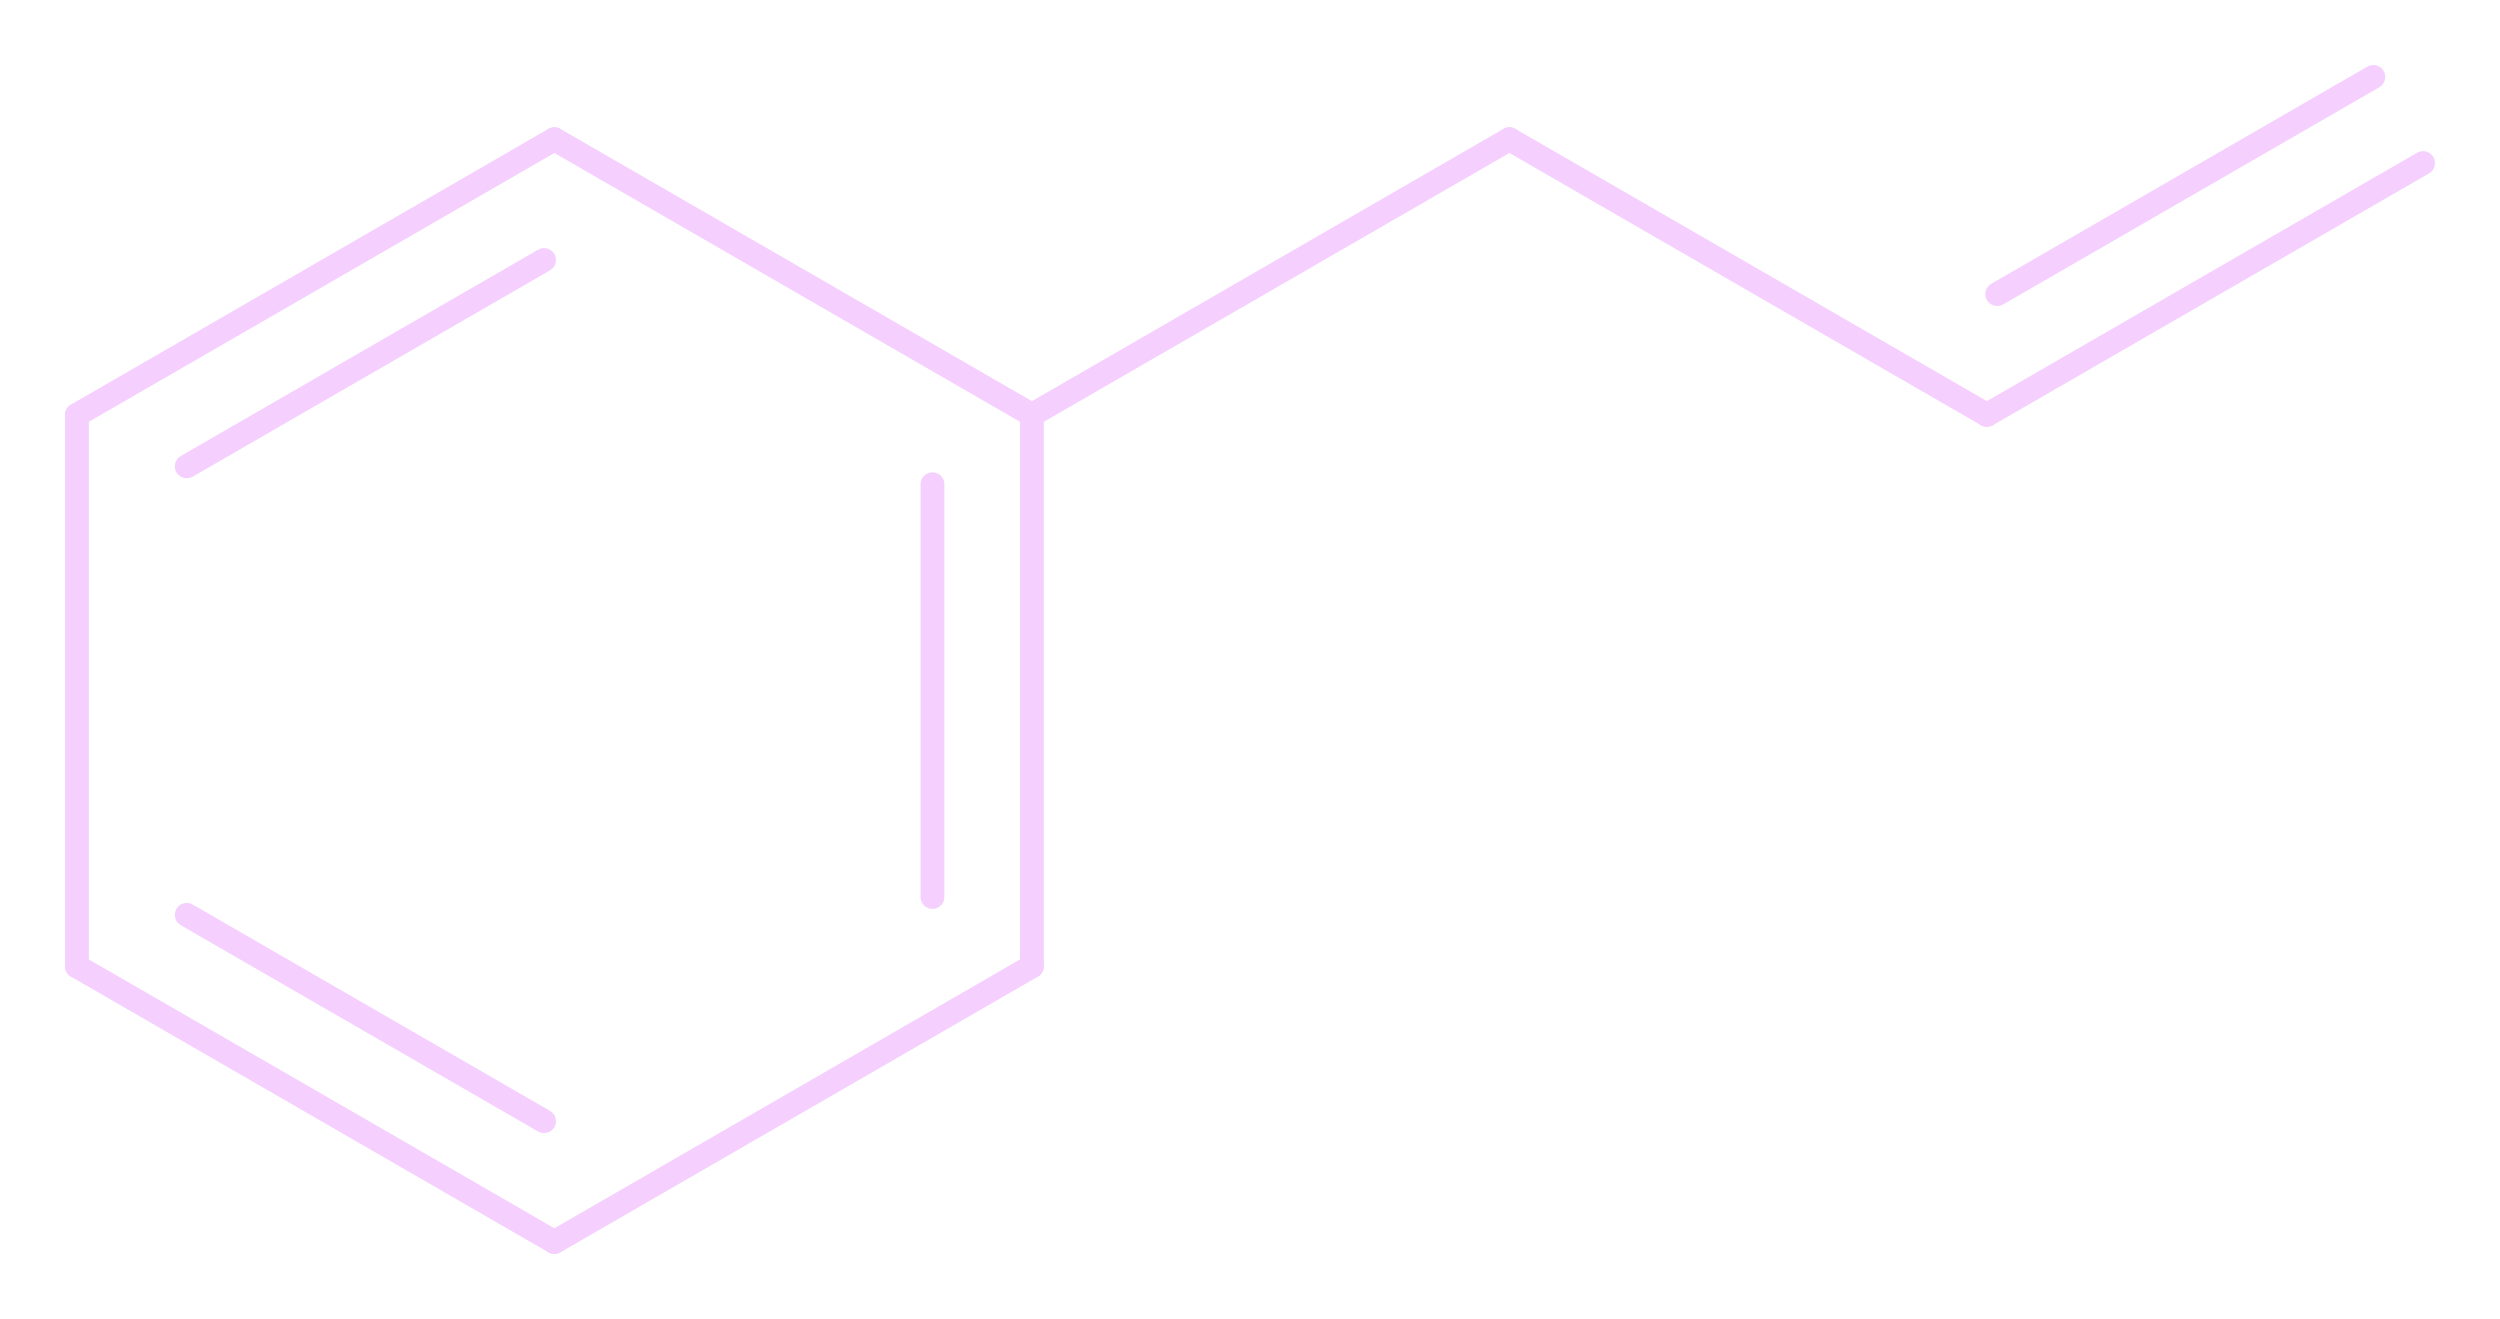 <?xml version='1.0' encoding='utf-8'?>
<svg xmlns="http://www.w3.org/2000/svg" xmlns:dc="http://purl.org/dc/elements/1.1/" xmlns:ns1="http://www.inkscape.org/namespaces/inkscape" xmlns:ns2="http://sodipodi.sourceforge.net/DTD/sodipodi-0.dtd" xmlns:ns4="http://creativecommons.org/ns#" xmlns:rdf="http://www.w3.org/1999/02/22-rdf-syntax-ns#" width="384.599" stroke-miterlimit="10" font-weight="normal" height="202.907" font-style="normal" font-size="12px" id="svg2" version="1.1" ns1:version="0.91 r13725" ns2:docname="Phenylpropene.svg" style="font-style:normal;font-weight:normal;font-size:12px;font-family:Dialog;color-interpolation:auto;fill:#f5d0fe;fill-opacity:1;stroke:none;stroke:none;stroke:none;stroke:none;stroke:none;stroke:none;stroke:none;stroke:none;color-rendering:auto;image-rendering:auto;shape-rendering:auto;text-rendering:auto">
  <ns2:namedview pagecolor="#eef2ff" bordercolor="#666666" borderopacity="1" objecttolerance="10" gridtolerance="10" guidetolerance="10" ns1:pageopacity="0" ns1:pageshadow="2" ns1:window-width="1060" ns1:window-height="480" id="namedview47" showgrid="false" fit-margin-top="10" fit-margin-left="10" fit-margin-right="10" fit-margin-bottom="10" ns1:zoom="0.36375" ns1:cx="379.13959" ns1:cy="101.4537" ns1:window-x="0" ns1:window-y="0" ns1:window-maximized="0" ns1:current-layer="svg2" />
  
  <defs id="genericDefs" />
  <g id="g5" transform="translate(-20.86,-198.546)" style="fill:#f5d0fe;stroke:none">
    <defs id="433223353797-defs1">
      <clipPath clipPathUnits="userSpaceOnUse" id="433223353116-clipPath1">
        <path d="M 0,0 800,0 800,600 0,600 0,0 Z" id="path9" ns1:connector-curvature="0" style="stroke:none" />
      </clipPath>
    </defs>
    <g id="g11" style="text-rendering:geometricPrecision;fill:#f5d0fe;stroke:none">
      <path d="m 105.476,240.137 c 0.878,-0.507 1.179,-1.63 0.672,-2.508 -0.507,-0.878 -1.63,-1.179 -2.508,-0.672 l -54.972,31.741 c -0.878,0.507 -1.179,1.63 -0.672,2.508 0.507,0.878 1.63,1.179 2.508,0.672 z m 1.589,-18.585 c 0.878,-0.507 1.179,-1.63 0.672,-2.508 -0.507,-0.878 -1.63,-1.179 -2.508,-0.672 l -73.451,42.411 c -0.878,0.507 -1.179,1.63 -0.672,2.508 0.507,0.878 1.63,1.179 2.508,0.672 z" clip-path="url(#433223353116-clipPath1)" id="path13" ns1:connector-curvature="0" style="stroke:none" />
    </g>
    <g id="g15" style="text-rendering:geometricPrecision;fill:#f5d0fe;stroke:none">
      <path d="m 30.861,262.374 0,84.832 c 0,1.014 0.822,1.836 1.836,1.836 1.014,0 1.836,-0.822 1.836,-1.836 l 0,-84.832 c 0,-1.014 -0.822,-1.836 -1.836,-1.836 -1.014,0 -1.836,0.822 -1.836,1.836 z" clip-path="url(#433223353116-clipPath1)" id="path17" ns1:connector-curvature="0" style="stroke:none" />
    </g>
    <g id="g19" style="text-rendering:geometricPrecision;fill:#f5d0fe;stroke:none">
      <path d="m 50.505,337.701 c -0.878,-0.507 -2.001,-0.206 -2.508,0.672 -0.507,0.878 -0.206,2.001 0.672,2.508 l 54.972,31.741 c 0.878,0.507 2.001,0.206 2.508,-0.672 0.507,-0.878 0.206,-2.001 -0.672,-2.508 z m -16.89,7.915 c -0.878,-0.507 -2.001,-0.206 -2.508,0.672 -0.507,0.878 -0.206,2.001 0.672,2.508 l 73.451,42.411 c 0.878,0.507 2.001,0.206 2.508,-0.672 0.507,-0.878 0.206,-2.001 -0.672,-2.508 z" clip-path="url(#433223353116-clipPath1)" id="path21" ns1:connector-curvature="0" style="stroke:none" />
    </g>
    <g id="g23" style="text-rendering:geometricPrecision;fill:#f5d0fe;stroke:none">
      <path d="m 107.066,391.207 73.461,-42.411 c 0.878,-0.507 1.179,-1.63 0.672,-2.508 -0.507,-0.878 -1.63,-1.179 -2.508,-0.672 l -73.461,42.411 c -0.878,0.507 -1.179,1.63 -0.672,2.508 0.507,0.878 1.63,1.179 2.508,0.672 z" clip-path="url(#433223353116-clipPath1)" id="path25" ns1:connector-curvature="0" style="stroke:none" />
    </g>
    <g id="g27" style="text-rendering:geometricPrecision;fill:#f5d0fe;stroke:none">
      <path d="m 162.473,336.537 c 0,1.014 0.822,1.836 1.836,1.836 1.014,0 1.836,-0.822 1.836,-1.836 l 0,-63.493 c 0,-1.014 -0.822,-1.836 -1.836,-1.836 -1.014,0 -1.836,0.822 -1.836,1.836 z m 15.3,10.669 c 0,1.014 0.822,1.836 1.836,1.836 1.014,0 1.836,-0.822 1.836,-1.836 l 0,-84.832 c 0,-1.014 -0.822,-1.836 -1.836,-1.836 -1.014,0 -1.836,0.822 -1.836,1.836 z" clip-path="url(#433223353116-clipPath1)" id="path29" ns1:connector-curvature="0" style="stroke:none" />
    </g>
    <g id="g31" style="text-rendering:geometricPrecision;fill:#f5d0fe;stroke:none">
      <path d="m 180.527,260.784 -73.461,-42.411 c -0.878,-0.507 -2.001,-0.206 -2.508,0.672 -0.507,0.878 -0.206,2.001 0.672,2.508 l 73.461,42.411 c 0.878,0.507 2.001,0.206 2.508,-0.672 0.507,-0.878 0.206,-2.001 -0.672,-2.508 z" clip-path="url(#433223353116-clipPath1)" id="path33" ns1:connector-curvature="0" style="stroke:none" />
    </g>
    <g id="g35" style="text-rendering:geometricPrecision;fill:#f5d0fe;stroke:none">
      <path d="m 180.527,263.964 73.458,-42.412 c 0.878,-0.507 1.179,-1.63 0.672,-2.508 -0.507,-0.878 -1.63,-1.179 -2.508,-0.672 l -73.458,42.412 c -0.878,0.507 -1.179,1.63 -0.672,2.508 0.507,0.878 1.63,1.179 2.508,0.672 z" clip-path="url(#433223353116-clipPath1)" id="path37" ns1:connector-curvature="0" style="stroke:none" />
    </g>
    <g id="g39" style="text-rendering:geometricPrecision;fill:#f5d0fe;stroke:none">
      <path d="m 252.149,221.552 73.459,42.41 c 0.878,0.507 2.001,0.206 2.508,-0.672 0.507,-0.878 0.206,-2.001 -0.672,-2.508 l -73.459,-42.41 c -0.878,-0.507 -2.001,-0.206 -2.508,0.672 -0.507,0.878 -0.206,2.001 0.672,2.508 z" clip-path="url(#433223353116-clipPath1)" id="path41" ns1:connector-curvature="0" style="stroke:none" />
    </g>
    <g id="g43" style="text-rendering:geometricPrecision;fill:#f5d0fe;stroke:none">
      <path d="m 327.197,242.198 c -0.878,0.507 -1.179,1.63 -0.672,2.508 0.507,0.878 1.63,1.179 2.508,0.672 l 57.858,-33.405 c 0.878,-0.507 1.179,-1.63 0.672,-2.508 -0.507,-0.878 -1.63,-1.179 -2.508,-0.672 z m -1.59,18.585 c -0.878,0.507 -1.179,1.63 -0.672,2.508 0.507,0.878 1.63,1.179 2.508,0.672 l 67.098,-38.74 c 0.878,-0.507 1.179,-1.63 0.672,-2.508 -0.507,-0.878 -1.63,-1.179 -2.508,-0.672 z" clip-path="url(#433223353116-clipPath1)" id="path45" ns1:connector-curvature="0" style="stroke:none" />
    </g>
  </g>
</svg>